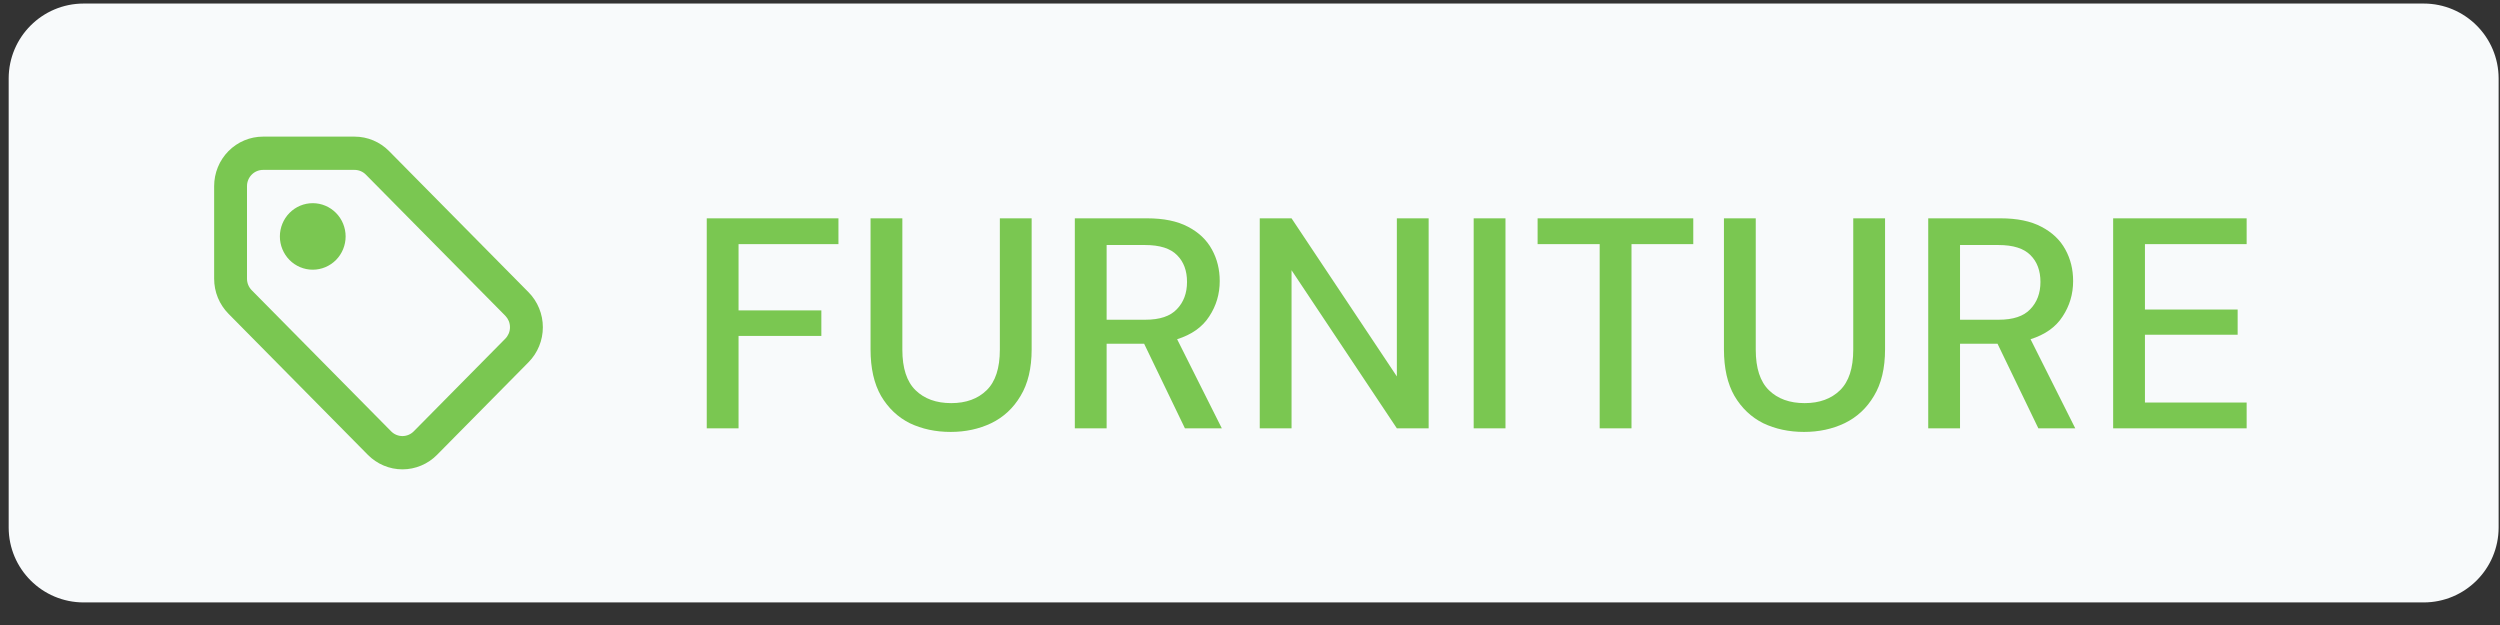 <svg width="100" height="25" viewBox="0 0 100 25" fill="none" xmlns="http://www.w3.org/2000/svg">
<rect x="0" y="0" width="100" height="25" fill="#333333" stroke="none"/>
<path fill-rule="evenodd" clip-rule="evenodd" d="M0.347 3.142C0.347 1.485 1.69 0.142 3.347 0.142H96.945C98.602 0.142 99.945 1.485 99.945 3.142V21.097C99.945 22.754 98.602 24.097 96.945 24.097H3.347C1.69 24.097 0.347 22.754 0.347 21.097V3.142Z" fill="#F8FAFB"/>
<path d="M28.27 17.133V8.733H33.538V9.765H29.542V12.417H32.854V13.437H29.542V17.133H28.27ZM38.026 17.277C37.426 17.277 36.882 17.161 36.394 16.929C35.914 16.689 35.53 16.325 35.242 15.837C34.962 15.349 34.822 14.729 34.822 13.977V8.733H36.094V13.989C36.094 14.725 36.27 15.265 36.622 15.609C36.974 15.953 37.45 16.125 38.05 16.125C38.642 16.125 39.114 15.953 39.466 15.609C39.818 15.265 39.994 14.725 39.994 13.989V8.733H41.266V13.977C41.266 14.729 41.118 15.349 40.822 15.837C40.534 16.325 40.142 16.689 39.646 16.929C39.158 17.161 38.618 17.277 38.026 17.277ZM42.993 17.133V8.733H45.885C46.549 8.733 47.093 8.845 47.517 9.069C47.949 9.293 48.269 9.597 48.477 9.981C48.685 10.357 48.789 10.777 48.789 11.241C48.789 11.761 48.649 12.233 48.369 12.657C48.097 13.081 47.669 13.385 47.085 13.569L48.873 17.133H47.397L45.765 13.749H44.265V17.133H42.993ZM44.265 12.789H45.813C46.389 12.789 46.809 12.649 47.073 12.369C47.345 12.089 47.481 11.725 47.481 11.277C47.481 10.829 47.349 10.473 47.085 10.209C46.821 9.937 46.393 9.801 45.801 9.801H44.265V12.789ZM50.39 17.133V8.733H51.662L55.874 15.057V8.733H57.146V17.133H55.874L51.662 10.809V17.133H50.39ZM58.947 17.133V8.733H60.219V17.133H58.947ZM63.987 17.133V9.765H61.504V8.733H67.731V9.765H65.26V17.133H63.987ZM72.162 17.277C71.562 17.277 71.018 17.161 70.53 16.929C70.05 16.689 69.666 16.325 69.378 15.837C69.098 15.349 68.958 14.729 68.958 13.977V8.733H70.23V13.989C70.23 14.725 70.406 15.265 70.758 15.609C71.11 15.953 71.586 16.125 72.186 16.125C72.778 16.125 73.25 15.953 73.602 15.609C73.954 15.265 74.13 14.725 74.13 13.989V8.733H75.402V13.977C75.402 14.729 75.254 15.349 74.958 15.837C74.67 16.325 74.278 16.689 73.782 16.929C73.294 17.161 72.754 17.277 72.162 17.277ZM77.129 17.133V8.733H80.022C80.686 8.733 81.23 8.845 81.653 9.069C82.085 9.293 82.406 9.597 82.614 9.981C82.822 10.357 82.925 10.777 82.925 11.241C82.925 11.761 82.785 12.233 82.505 12.657C82.234 13.081 81.805 13.385 81.222 13.569L83.01 17.133H81.534L79.901 13.749H78.401V17.133H77.129ZM78.401 12.789H79.95C80.525 12.789 80.945 12.649 81.21 12.369C81.481 12.089 81.618 11.725 81.618 11.277C81.618 10.829 81.486 10.473 81.222 10.209C80.957 9.937 80.529 9.801 79.938 9.801H78.401V12.789ZM84.526 17.133V8.733H89.866V9.765H85.798V12.381H89.506V13.389H85.798V16.101H89.866V17.133H84.526Z" fill="#7AC751"/>
<path fill-rule="evenodd" clip-rule="evenodd" d="M14.182 5.465C14.701 5.465 15.198 5.673 15.564 6.045L21.141 11.689C21.323 11.873 21.467 12.091 21.565 12.332C21.664 12.572 21.714 12.829 21.714 13.089C21.714 13.349 21.664 13.607 21.565 13.847C21.467 14.087 21.323 14.305 21.141 14.489L17.481 18.194C17.299 18.378 17.084 18.524 16.846 18.623C16.609 18.723 16.355 18.774 16.098 18.774C15.841 18.774 15.587 18.723 15.35 18.623C15.112 18.524 14.897 18.378 14.715 18.194L9.138 12.549C8.957 12.365 8.813 12.147 8.714 11.907C8.616 11.667 8.566 11.41 8.566 11.15V7.444C8.566 6.919 8.772 6.416 9.138 6.045C9.505 5.674 10.002 5.465 10.521 5.465H14.182ZM14.182 6.796H10.521C10.351 6.796 10.188 6.864 10.068 6.986C9.948 7.107 9.88 7.272 9.88 7.444V11.15C9.88 11.321 9.948 11.486 10.068 11.608L15.645 17.253C15.894 17.506 16.301 17.506 16.55 17.253L20.212 13.547C20.271 13.487 20.318 13.416 20.351 13.337C20.383 13.258 20.399 13.174 20.399 13.089C20.399 13.004 20.383 12.919 20.351 12.841C20.318 12.762 20.271 12.691 20.212 12.63L14.635 6.986C14.575 6.925 14.505 6.878 14.427 6.845C14.349 6.812 14.265 6.796 14.181 6.796H14.182ZM12.51 8.127C12.859 8.127 13.193 8.267 13.44 8.517C13.686 8.766 13.825 9.105 13.825 9.458C13.825 9.811 13.686 10.149 13.44 10.399C13.193 10.648 12.859 10.788 12.51 10.788C12.161 10.788 11.827 10.648 11.58 10.399C11.334 10.149 11.195 9.811 11.195 9.458C11.195 9.105 11.334 8.766 11.58 8.517C11.827 8.267 12.161 8.127 12.51 8.127Z" fill="#7AC751"/>
</svg>
